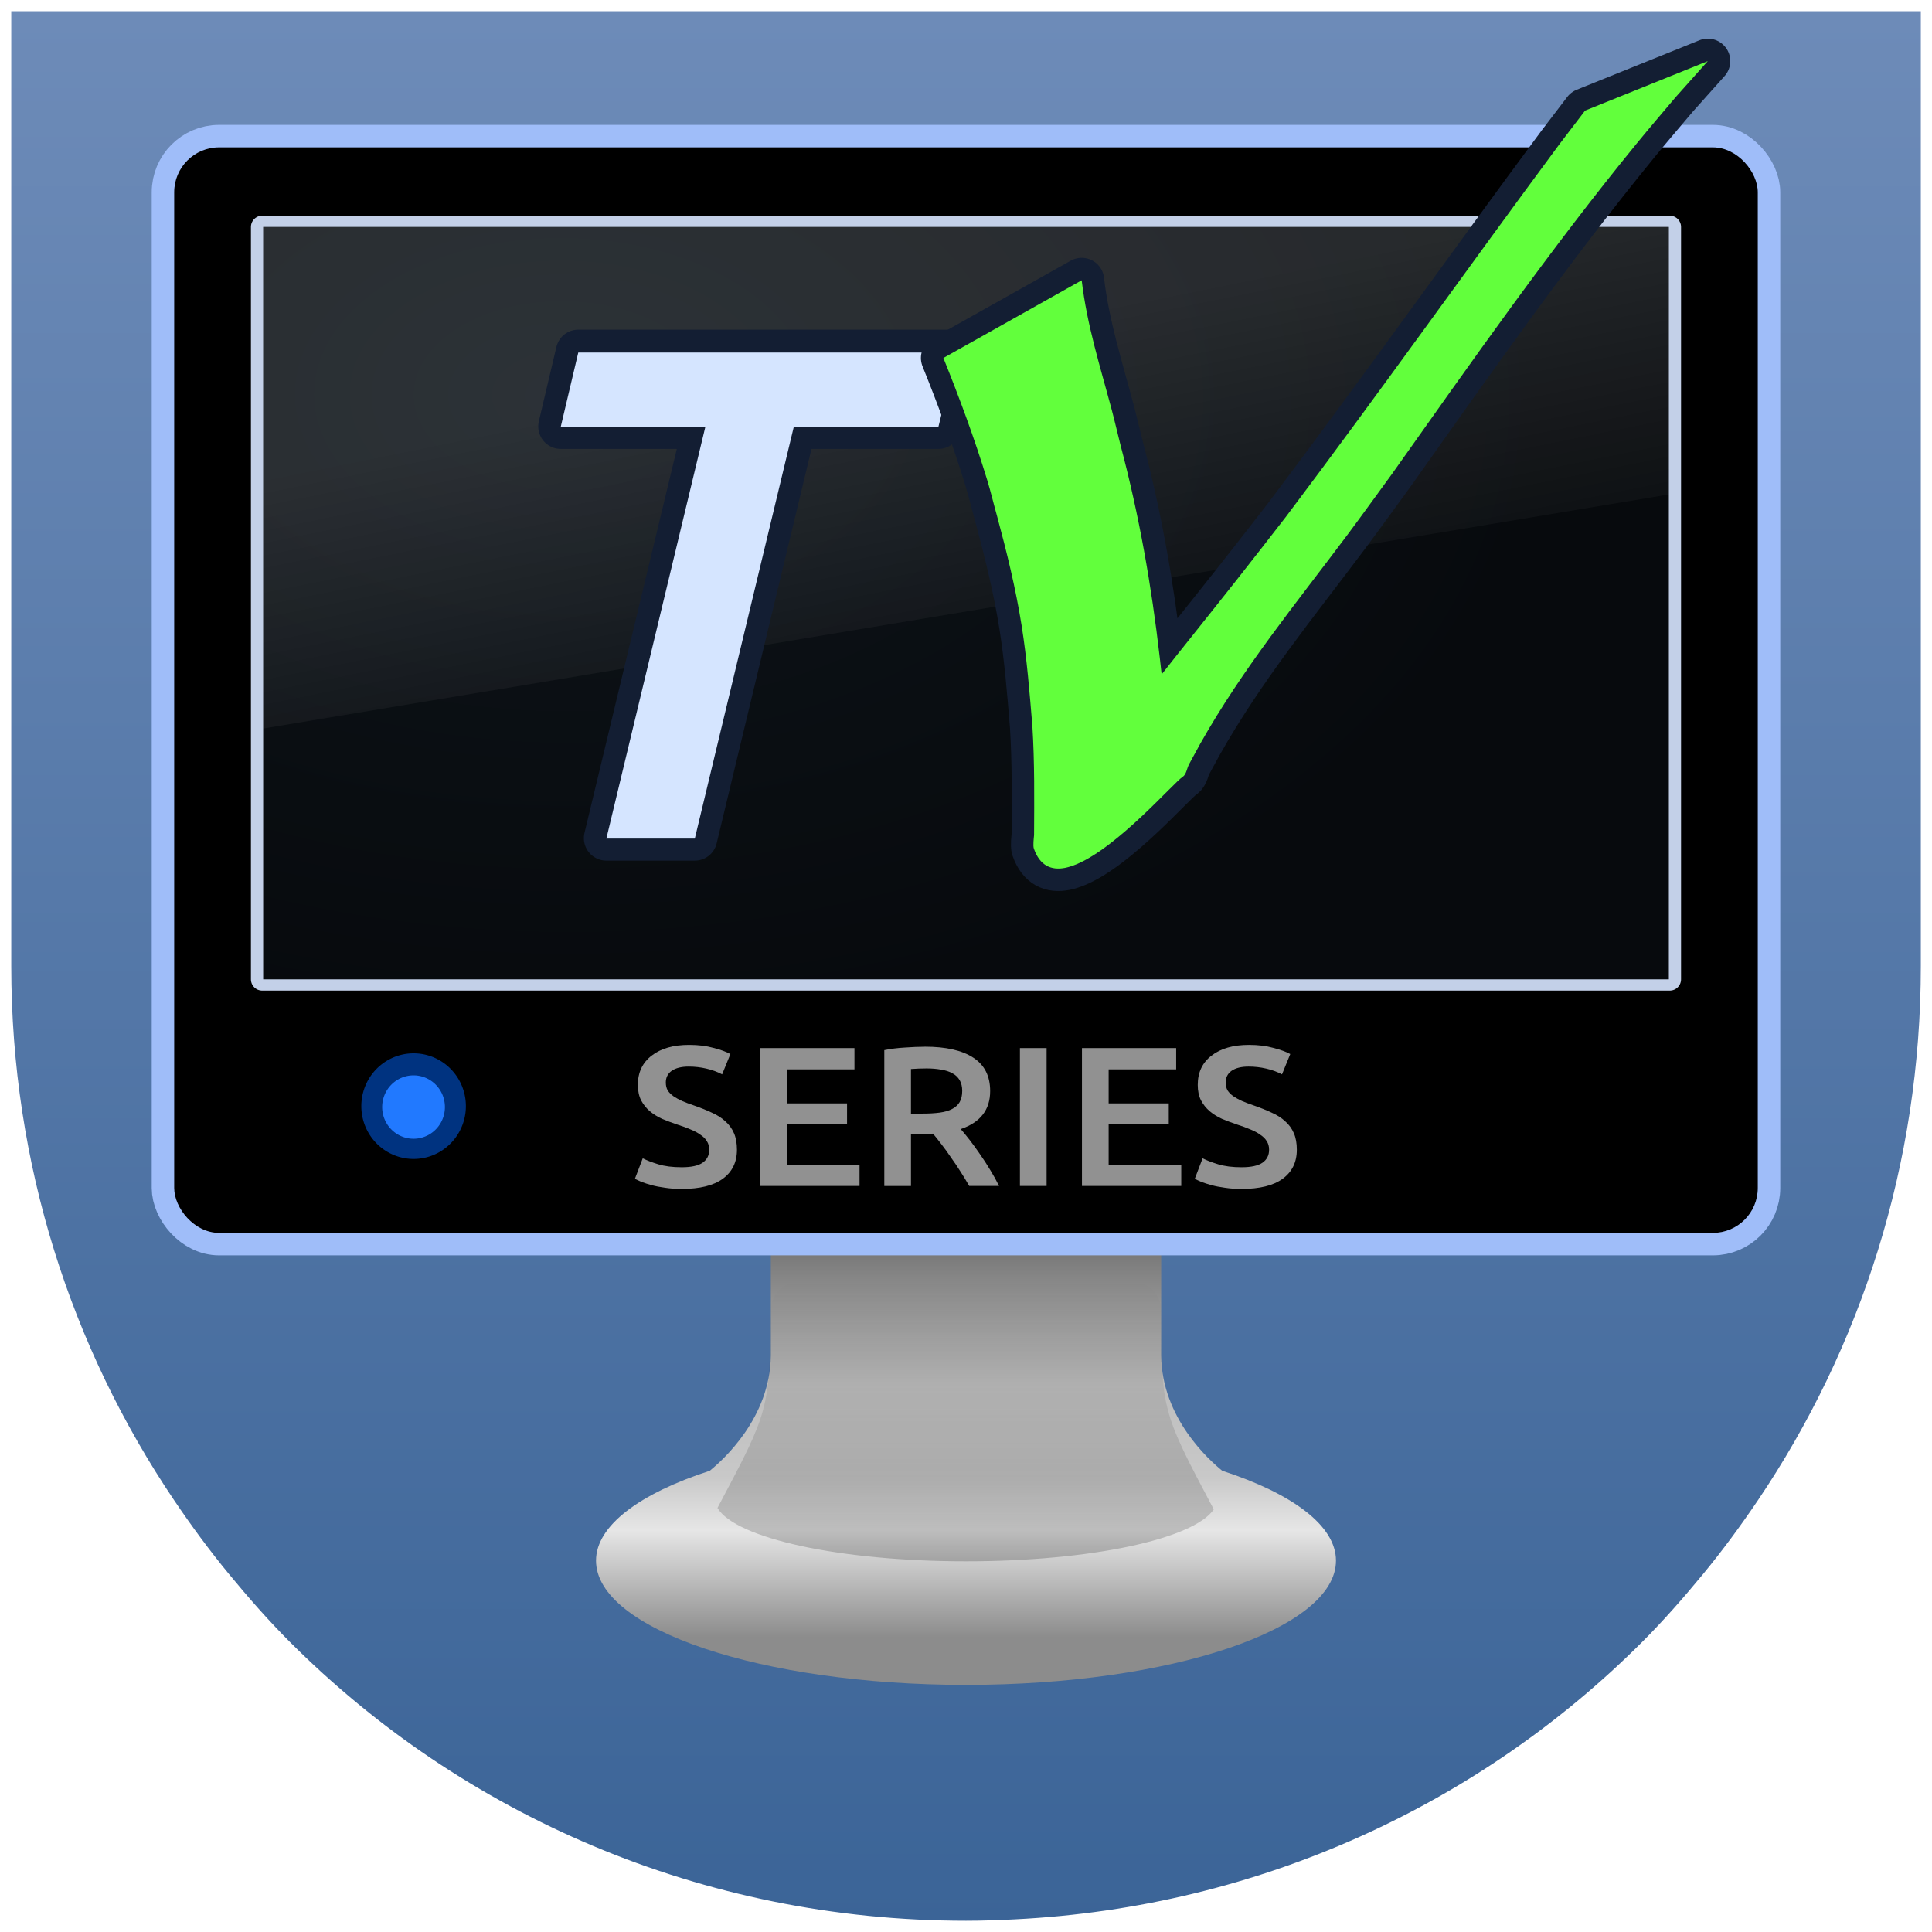 <?xml version="1.0" encoding="UTF-8" standalone="no"?>
<!-- Created with Inkscape (http://www.inkscape.org/) -->

<svg
   xmlns:dc="http://purl.org/dc/elements/1.1/"
   xmlns:cc="http://creativecommons.org/ns#"
   xmlns:rdf="http://www.w3.org/1999/02/22-rdf-syntax-ns#"
   xmlns:svg="http://www.w3.org/2000/svg"
   xmlns="http://www.w3.org/2000/svg"
   xmlns:xlink="http://www.w3.org/1999/xlink"
   xmlns:sodipodi="http://sodipodi.sourceforge.net/DTD/sodipodi-0.dtd"
   xmlns:inkscape="http://www.inkscape.org/namespaces/inkscape"
   width="86"
   height="86"
   id="svg2"
   version="1.1"
   inkscape:version="0.48.4 r9939"
   sodipodi:docname="harbour-seriesme.svg"
   inkscape:export-filename="harbour-seriesme.png"
   inkscape:export-xdpi="90"
   inkscape:export-ydpi="90">
  <defs
     id="defs4">
    <linearGradient
       id="linearGradient4913">
      <stop
         id="stop4915"
         offset="0"
         style="stop-color:#6d8bb8;stop-opacity:1;" />
      <stop
         id="stop4917"
         offset="1"
         style="stop-color:#3b6497;stop-opacity:1;" />
    </linearGradient>
    <linearGradient
       inkscape:collect="always"
       xlink:href="#linearGradient4913"
       id="linearGradient3062"
       gradientUnits="userSpaceOnUse"
       gradientTransform="matrix(0.955,0,0,0.955,0.023,966.386)"
       x1="42.598"
       y1="0.641"
       x2="42.598"
       y2="89.82" />
    <radialGradient
       r="7.228"
       gradientTransform="matrix(1.937,0,0,0.415,11.018,12.447)"
       cx="6.703"
       cy="73.616"
       gradientUnits="userSpaceOnUse"
       id="radialGradient6140">
      <stop
         offset="0"
         id="stop10693" />
      <stop
         offset="1"
         style="stop-opacity:0"
         id="stop10695" />
    </radialGradient>
    <linearGradient
       x1="21.718"
       y1="35.909"
       x2="21.686"
       gradientUnits="userSpaceOnUse"
       y2="42.361"
       id="linearGradient6137">
      <stop
         offset="0"
         style="stop-color:#505050"
         id="stop6734" />
      <stop
         offset=".35"
         style="stop-color:#a0a0a0"
         id="stop6736" />
      <stop
         offset=".583"
         style="stop-color:#aaa"
         id="stop6738" />
      <stop
         offset=".723"
         style="stop-color:#bebebe"
         id="stop6740" />
      <stop
         offset="1"
         style="stop-color:#6e6e6e"
         id="stop6742" />
    </linearGradient>
    <linearGradient
       x1="320.28"
       y1="86.913"
       gradientTransform="matrix(0.996,0,0,1,-294.88,-51.013)"
       x2="320.28"
       gradientUnits="userSpaceOnUse"
       y2="93.38"
       id="linearGradient6135">
      <stop
         offset="0"
         style="stop-color:#787878"
         id="stop6622" />
      <stop
         offset=".35"
         style="stop-color:#bebebe"
         id="stop6624" />
      <stop
         offset=".583"
         style="stop-color:#c8c8c8"
         id="stop6626" />
      <stop
         offset=".723"
         style="stop-color:#e6e6e6"
         id="stop6628" />
      <stop
         offset="1"
         style="stop-color:#8c8c8c"
         id="stop6630" />
    </linearGradient>
    <radialGradient
       r="8"
       gradientTransform="matrix(1.829,-3.144e-8,0,0.438,-19.887,26.069)"
       cx="24"
       cy="38.641"
       gradientUnits="userSpaceOnUse"
       xlink:href="#linearGradient14414"
       id="radialGradient6132" />
    <linearGradient
       x1="20.147"
       y1="-0"
       gradientTransform="matrix(0.959,0,0,1.066,0.984,1.95)"
       x2="20.104"
       gradientUnits="userSpaceOnUse"
       y2="31.983"
       id="linearGradient6129">
      <stop
         offset="0"
         style="stop-color:#f0f0f0"
         id="stop6546" />
      <stop
         offset="1"
         style="stop-color:#d2d2d2"
         id="stop6548" />
    </linearGradient>
    <radialGradient
       r="23"
       gradientTransform="matrix(0.956,0,0,0.697,1.067,7.846)"
       cx="1"
       cy="5.564"
       gradientUnits="userSpaceOnUse"
       xlink:href="#linearGradient14414"
       id="radialGradient6126" />
    <linearGradient
       x1="24.875"
       y1="29"
       gradientTransform="matrix(0.951,0,0,1.08,1.171,1.72)"
       x2="25"
       gradientUnits="userSpaceOnUse"
       y2="3"
       id="linearGradient6123">
      <stop
         offset="0"
         style="stop-color:#0c131b"
         id="stop6720" />
      <stop
         offset="1"
         style="stop-color:#243b53"
         id="stop6722" />
    </linearGradient>
    <radialGradient
       r="21"
       gradientTransform="matrix(1.316,0.019,-0.012,1.078,-3.231,6.078)"
       cx="12.244"
       cy="4.863"
       gradientUnits="userSpaceOnUse"
       id="radialGradient6121">
      <stop
         offset="0"
         style="stop-color:#0e141a;stop-opacity:1;"
         id="stop6714" />
      <stop
         offset="1"
         style="stop-color:#070a0d;stop-opacity:1;"
         id="stop6716" />
    </radialGradient>
    <linearGradient
       x1="12.938"
       y1="8.438"
       gradientTransform="matrix(0.905,0,0,1.2,2.286,2.4)"
       x2="15.25"
       gradientUnits="userSpaceOnUse"
       y2="19.812"
       id="linearGradient6112">
      <stop
         offset="0"
         style="stop-color:#ffffff;stop-opacity:0.125;"
         id="stop6594" />
      <stop
         offset="1"
         style="stop-color:#fff;stop-opacity:0"
         id="stop6596" />
    </linearGradient>
    <radialGradient
       r="2.5"
       gradientTransform="matrix(1.178,0,0,1.206,-1.371,-1.116)"
       cx="24.5"
       cy="12.5"
       gradientUnits="userSpaceOnUse"
       xlink:href="#linearGradient14414"
       id="radialGradient6107" />
    <radialGradient
       r="2.5"
       gradientTransform="matrix(1.178,0,0,1.206,-9.371,3.418)"
       cx="24.5"
       cy="12.5"
       gradientUnits="userSpaceOnUse"
       xlink:href="#linearGradient14414"
       id="radialGradient6105" />
    <radialGradient
       r="2.5"
       gradientTransform="matrix(1.178,0,0,1.206,-15.371,-3.582)"
       cx="24.5"
       cy="12.5"
       gradientUnits="userSpaceOnUse"
       xlink:href="#linearGradient14414"
       id="radialGradient6103" />
    <radialGradient
       r="2.5"
       gradientTransform="matrix(1.178,0,0,1.206,-18.371,8.418)"
       cx="24.5"
       cy="12.5"
       gradientUnits="userSpaceOnUse"
       xlink:href="#linearGradient14414"
       id="radialGradient6101" />
    <linearGradient
       id="linearGradient14414">
      <stop
         offset="0"
         style="stop-color:#000000;stop-opacity:0.251;"
         id="stop14422" />
      <stop
         offset="1"
         style="stop-color:#000000;stop-opacity:0;"
         id="stop14418" />
    </linearGradient>
    <linearGradient
       inkscape:collect="always"
       xlink:href="#linearGradient6112"
       id="linearGradient5679"
       gradientUnits="userSpaceOnUse"
       gradientTransform="matrix(1.49,0,0,1.489,7.245,971.999)"
       x1="12.938"
       y1="8.438"
       x2="15.25"
       y2="19.812" />
    <radialGradient
       inkscape:collect="always"
       xlink:href="#radialGradient6121"
       id="radialGradient5682"
       gradientUnits="userSpaceOnUse"
       gradientTransform="matrix(2.111,0.024,-0.02,1.337,-0.689,977.181)"
       cx="12.244"
       cy="4.863"
       r="21" />
    <filter
       inkscape:collect="always"
       id="filter5857"
       x="-0.624"
       width="2.247"
       y="-0.208"
       height="1.416">
      <feGaussianBlur
         inkscape:collect="always"
         stdDeviation="0.032"
         id="feGaussianBlur5859" />
    </filter>
    <linearGradient
       inkscape:collect="always"
       xlink:href="#linearGradient6135"
       id="linearGradient5868"
       gradientUnits="userSpaceOnUse"
       gradientTransform="matrix(1.572,0,0,1.78,-460.12,869.349)"
       x1="320.28"
       y1="86.913"
       x2="320.28"
       y2="96.569" />
    <linearGradient
       inkscape:collect="always"
       xlink:href="#linearGradient14414"
       id="linearGradient5878"
       gradientUnits="userSpaceOnUse"
       x1="43.325"
       y1="73.507"
       x2="43.325"
       y2="61.035"
       gradientTransform="translate(0,964.362)" />
    <linearGradient
       inkscape:collect="always"
       xlink:href="#linearGradient6135"
       id="linearGradient5888"
       gradientUnits="userSpaceOnUse"
       gradientTransform="matrix(1.572,0,0,1.78,-460.12,869.349)"
       x1="320.28"
       y1="86.913"
       x2="320.28"
       y2="96.569" />
    <linearGradient
       inkscape:collect="always"
       xlink:href="#linearGradient14414"
       id="linearGradient5890"
       gradientUnits="userSpaceOnUse"
       gradientTransform="translate(0,964.362)"
       x1="43.325"
       y1="73.507"
       x2="43.325"
       y2="61.035" />
  </defs>
  <sodipodi:namedview
     id="base"
     pagecolor="#ffffff"
     bordercolor="#666666"
     borderopacity="1.0"
     inkscape:pageopacity="0.0"
     inkscape:pageshadow="2"
     inkscape:zoom="2.8284271"
     inkscape:cx="-79.697352"
     inkscape:cy="84.617406"
     inkscape:document-units="px"
     inkscape:current-layer="layer1"
     showgrid="false"
     inkscape:showpageshadow="false"
     inkscape:window-width="1680"
     inkscape:window-height="985"
     inkscape:window-x="0"
     inkscape:window-y="38"
     inkscape:window-maximized="1"
     showguides="true"
     inkscape:guide-bbox="true" />
  <g
     inkscape:label="Layer 1"
     inkscape:groupmode="layer"
     id="layer1"
     transform="translate(0,-966.362)">
    <path
       style="fill:url(#linearGradient3062);fill-opacity:1;stroke:none"
       d="m 0.501,966.862 0,42.031 c -0.002,0.161 0,0.308 0,0.469 0,8.829 2.676,17 7.25,23.781 0.762,1.13 1.573,2.233 2.438,3.281 0.865,1.049 1.759,2.071 2.719,3.031 7.682,7.682 18.321,12.406 30.094,12.406 0.736,0 1.461,-0.026 2.188,-0.063 10.896,-0.549 20.705,-5.142 27.906,-12.344 0.96,-0.96 1.854,-1.982 2.719,-3.031 0.865,-1.049 1.675,-2.151 2.438,-3.281 4.574,-6.781 7.25,-14.952 7.25,-23.781 0,-0.158 0.002,-0.312 0,-0.469 l 0,-42.031 -42.031,0 c -0.157,-0.002 -0.311,0 -0.469,0 -0.161,0 -0.308,-0.002 -0.469,0 l -42.031,0 z"
       id="rect4392"
       inkscape:connector-curvature="0" />
    <g
       id="g5884"
       transform="translate(0,-2)">
      <path
         inkscape:connector-curvature="0"
         id="path4675"
         d="m 34.312,1016.237 0,12.469 c -0.03,2.779 -2.133,4.647 -2.719,5.125 -3.104,1.007 -5.062,2.436 -5.062,4 0,3.057 7.377,5.531 16.469,5.531 9.092,0 16.469,-2.475 16.469,-5.531 0,-1.564 -1.959,-2.993 -5.062,-4 -0.586,-0.478 -2.689,-2.346 -2.719,-5.125 l 0,-12.469 -17.375,0 z"
         style="fill:url(#linearGradient5888);stroke:none;enable-background:new" />
      <path
         sodipodi:nodetypes="sccsccss"
         inkscape:connector-curvature="0"
         id="rect4703"
         d="m 35.656,1025.393 c -0.735,0 -1.344,0.583 -1.344,1.281 -0.061,4.471 -0.071,4.471 -2.375,8.812 0.804,1.351 5.436,2.375 11.062,2.375 5.547,0 10.132,-0.99 11.031,-2.312 -2.337,-4.404 -2.323,-4.404 -2.344,-8.875 0,-0.699 -0.608,-1.281 -1.344,-1.281 z"
         style="opacity:0.8;fill:url(#linearGradient5890);fill-opacity:1;enable-background:new" />
    </g>
    <rect
       x="7.754"
       y="972.921"
       width="70.491"
       height="48.321"
       ry="2"
       rx="2"
       style="fill:#000000;fill-opacity:1;stroke:#9fbdf9;stroke-width:2;stroke-miterlimit:4;stroke-opacity:1;stroke-dasharray:none"
       id="rect5882" />
    <rect
       id="rect2722"
       style="fill:#000000;fill-opacity:1;stroke:none"
       rx="2"
       ry="2"
       height="48.321"
       width="70.491"
       y="972.921"
       x="7.754" />
    <path
       transform="matrix(37.232,0,0,12.404,-346.928,334.149)"
       d="m 9.875,54.938 a 0.062,0.188 0 1 1 -0.125,0 0.062,0.188 0 1 1 0.125,0 z"
       sodipodi:ry="0.1875"
       sodipodi:rx="0.0625"
       sodipodi:cy="54.9375"
       sodipodi:cx="9.8125"
       id="path5839"
       style="fill:#0066ff;fill-opacity:0.502;stroke:none;filter:url(#filter5857)"
       sodipodi:type="arc" />
    <rect
       x="11.67"
       y="976.464"
       width="62.659"
       height="33.492"
       style="fill:none;stroke:#c3d0e8;stroke-width:1;stroke-linecap:round;stroke-linejoin:round;stroke-opacity:1;enable-background:new"
       id="rect5815" />
    <rect
       id="rect2716"
       style="fill:url(#radialGradient5682);fill-rule:evenodd;stroke:none;enable-background:new"
       height="33.492"
       width="62.571"
       y="976.464"
       x="11.715" />
    <path
       inkscape:connector-curvature="0"
       id="rect6588"
       style="fill:url(#linearGradient5679)"
       d="m 11.715,976.464 h 62.571 v 11.908 l -62.571,10.42 v -22.328 z" />
    <g
       id="g5777"
       style="font-size:28px;font-style:italic;font-variant:normal;font-weight:500;font-stretch:normal;line-height:125%;letter-spacing:0px;word-spacing:0px;fill:#d5e5ff;fill-opacity:1;stroke:#131e33;stroke-width:1.793;stroke-linecap:round;stroke-linejoin:round;stroke-miterlimit:4;stroke-opacity:1;stroke-dasharray:none;font-family:Ubuntu;-inkscape-font-specification:Ubuntu Medium Italic"
       transform="matrix(1.116,0,0,1.115,-3.686,-119.023)">
      <path
         inkscape:connector-curvature="0"
         id="path5779"
         style="stroke:#131e33;stroke-width:1.793;stroke-miterlimit:4;stroke-opacity:1;stroke-dasharray:none"
         d="m 41.46,987.497 -0.728,2.968 -5.768,0 -3.948,16.436 -3.528,0 3.948,-16.436 -5.768,0 0.7,-2.968 15.092,0" />
    </g>
    <g
       style="font-size:28px;font-style:italic;font-variant:normal;font-weight:500;font-stretch:normal;line-height:125%;letter-spacing:0px;word-spacing:0px;fill:#d5e5ff;fill-opacity:1;stroke:none;font-family:Ubuntu;-inkscape-font-specification:Ubuntu Medium Italic"
       id="text5700"
       transform="matrix(1.116,0,0,1.115,-3.686,-119.003)">
      <path
         inkscape:connector-curvature="0"
         d="m 41.46,987.497 -0.728,2.968 -5.768,0 -3.948,16.436 -3.528,0 3.948,-16.436 -5.768,0 0.7,-2.968 15.092,0"
         style="stroke:none"
         id="path5762" />
    </g>
    <path
       sodipodi:nodetypes="ccccsscccsccscscccsscccscscc"
       inkscape:connector-curvature="0"
       id="path5781"
       d="m 76.021,969.082 -5.463,2.202 -1.136,1.488 c -4.086,5.514 -8.067,11.139 -12.192,16.608 -0.721,0.925 -1.44,1.86 -2.167,2.777 -0.665,0.839 -1.33,1.681 -1.999,2.515 -0.457,0.568 -0.902,1.136 -1.355,1.709 -0.03,-0.247 -0.053,-0.499 -0.084,-0.746 -0.369,-3.22 -0.923,-6.349 -1.736,-9.415 -0.138,-0.538 -0.261,-1.087 -0.404,-1.623 -0.504,-1.892 -1.103,-3.758 -1.335,-5.758 l -6.157,3.458 c 0.713,1.769 1.386,3.584 1.953,5.441 0.158,0.518 0.287,1.068 0.435,1.591 0.433,1.606 0.831,3.217 1.097,4.891 0.233,1.464 0.354,2.981 0.477,4.471 0.101,1.614 0.083,3.224 0.075,4.848 -0.011,0.122 -0.055,0.465 -0.01,0.595 0.266,0.766 0.778,0.984 1.405,0.857 0.157,-0.033 0.32,-0.087 0.489,-0.156 1.858,-0.769 4.339,-3.644 4.734,-3.896 0.162,-0.103 0.182,-0.375 0.285,-0.565 0.161,-0.297 0.323,-0.599 0.487,-0.893 1.907,-3.384 4.299,-6.292 6.554,-9.306 0.672,-0.899 1.33,-1.818 1.995,-2.725 3.544,-5.004 7.075,-10.041 10.9,-14.717 0.574,-0.701 1.143,-1.365 1.726,-2.054 z"
       style="fill:#69f348;fill-opacity:1;fill-rule:nonzero;stroke:#131e33;stroke-width:2;stroke-linecap:round;stroke-linejoin:round;stroke-miterlimit:4;stroke-opacity:1;stroke-dasharray:none" />
    <path
       style="fill:#62ff3c;fill-opacity:1;fill-rule:nonzero;stroke:none"
       d="m 76.021,969.082 -5.463,2.202 -1.136,1.488 c -4.086,5.514 -8.067,11.139 -12.192,16.608 -0.721,0.925 -1.44,1.86 -2.167,2.777 -0.665,0.839 -1.33,1.681 -1.999,2.515 -0.457,0.568 -0.902,1.136 -1.355,1.709 -0.03,-0.247 -0.053,-0.499 -0.084,-0.746 -0.369,-3.22 -0.923,-6.349 -1.736,-9.415 -0.138,-0.538 -0.261,-1.087 -0.404,-1.623 -0.504,-1.892 -1.103,-3.758 -1.335,-5.758 l -6.157,3.458 c 0.713,1.769 1.386,3.584 1.953,5.441 0.158,0.518 0.287,1.068 0.435,1.591 0.433,1.606 0.831,3.217 1.097,4.891 0.233,1.464 0.354,2.981 0.477,4.471 0.101,1.614 0.083,3.224 0.075,4.848 -0.011,0.122 -0.055,0.465 -0.01,0.595 0.266,0.766 0.778,0.984 1.405,0.857 0.157,-0.033 0.32,-0.087 0.489,-0.156 1.858,-0.769 4.339,-3.644 4.734,-3.896 0.162,-0.103 0.182,-0.375 0.285,-0.565 0.161,-0.297 0.323,-0.599 0.487,-0.893 1.907,-3.384 4.299,-6.292 6.554,-9.306 0.672,-0.899 1.33,-1.818 1.995,-2.725 3.544,-5.004 7.075,-10.041 10.9,-14.717 0.574,-0.701 1.143,-1.365 1.726,-2.054 z"
       id="path5748"
       inkscape:connector-curvature="0"
       sodipodi:nodetypes="ccccsscccsccscscccsscccscscc" />
    <g
       style="font-size:16px;font-style:normal;font-variant:normal;font-weight:normal;font-stretch:normal;line-height:125%;letter-spacing:0px;word-spacing:0px;fill:#c0c0c0;fill-opacity:0.753;stroke:none;font-family:Ubuntu;-inkscape-font-specification:Ubuntu"
       id="text5757"
       transform="matrix(1.178,0,0,1.107,-7.66,-137.93)">
      <path
         d="m 32.262,1044.49 c 0.363,0 0.627,-0.061 0.792,-0.184 0.165,-0.123 0.248,-0.296 0.248,-0.52 -3e-6,-0.133 -0.029,-0.248 -0.088,-0.344 -0.053,-0.096 -0.133,-0.181 -0.24,-0.256 -0.101,-0.08 -0.227,-0.152 -0.376,-0.216 -0.149,-0.069 -0.32,-0.136 -0.512,-0.2 -0.192,-0.069 -0.379,-0.144 -0.56,-0.224 -0.176,-0.085 -0.333,-0.189 -0.472,-0.312 -0.133,-0.123 -0.243,-0.269 -0.328,-0.44 -0.08,-0.171 -0.12,-0.376 -0.12,-0.616 -10e-7,-0.501 0.173,-0.893 0.52,-1.176 0.347,-0.288 0.819,-0.432 1.416,-0.432 0.347,0 0.653,0.04 0.92,0.12 0.272,0.075 0.485,0.157 0.64,0.248 l -0.312,0.816 c -0.181,-0.101 -0.381,-0.179 -0.6,-0.232 -0.213,-0.053 -0.435,-0.08 -0.664,-0.08 -0.272,0 -0.485,0.056 -0.64,0.168 -0.149,0.112 -0.224,0.269 -0.224,0.472 -2e-6,0.123 0.024,0.229 0.072,0.32 0.053,0.085 0.125,0.163 0.216,0.232 0.096,0.069 0.205,0.133 0.328,0.192 0.128,0.059 0.267,0.115 0.416,0.168 0.261,0.096 0.493,0.195 0.696,0.296 0.208,0.096 0.381,0.213 0.52,0.352 0.144,0.133 0.253,0.293 0.328,0.48 0.075,0.181 0.112,0.403 0.112,0.664 -4e-6,0.501 -0.179,0.891 -0.536,1.168 -0.352,0.272 -0.869,0.408 -1.552,0.408 -0.229,0 -0.44,-0.016 -0.632,-0.048 -0.187,-0.027 -0.355,-0.061 -0.504,-0.104 -0.144,-0.043 -0.269,-0.085 -0.376,-0.128 -0.107,-0.048 -0.192,-0.091 -0.256,-0.128 l 0.296,-0.824 c 0.144,0.08 0.339,0.16 0.584,0.24 0.245,0.08 0.541,0.12 0.888,0.12"
         style="font-size:8px;font-weight:500;fill:#c0c0c0;fill-opacity:0.753;-inkscape-font-specification:Ubuntu Medium"
         id="path5765"
         inkscape:connector-curvature="0" />
      <path
         d="m 35.23,1045.242 0,-5.544 3.56,0 0,0.856 -2.552,0 0,1.368 2.272,0 0,0.84 -2.272,0 0,1.624 2.744,0 0,0.856 -3.752,0"
         style="font-size:8px;font-weight:500;fill:#c0c0c0;fill-opacity:0.753;-inkscape-font-specification:Ubuntu Medium"
         id="path5767"
         inkscape:connector-curvature="0" />
      <path
         d="m 41.446,1039.642 c 0.8,0 1.411,0.147 1.832,0.44 0.427,0.293 0.64,0.741 0.64,1.344 -5e-6,0.752 -0.371,1.261 -1.112,1.528 0.101,0.123 0.216,0.272 0.344,0.448 0.128,0.176 0.259,0.368 0.392,0.576 0.133,0.203 0.261,0.413 0.384,0.632 0.123,0.213 0.232,0.424 0.328,0.632 l -1.128,0 c -0.101,-0.192 -0.211,-0.384 -0.328,-0.576 -0.117,-0.197 -0.237,-0.387 -0.36,-0.568 -0.117,-0.187 -0.235,-0.36 -0.352,-0.52 -0.117,-0.165 -0.227,-0.312 -0.328,-0.44 -0.075,0.01 -0.139,0.01 -0.192,0.01 -0.053,0 -0.104,0 -0.152,0 l -0.488,0 0,2.096 -1.008,0 0,-5.464 c 0.245,-0.053 0.507,-0.088 0.784,-0.104 0.277,-0.021 0.525,-0.032 0.744,-0.032 m 0.072,0.872 c -0.213,0 -0.411,0.01 -0.592,0.024 l 0,1.792 0.44,0 c 0.245,0 0.461,-0.013 0.648,-0.04 0.187,-0.027 0.341,-0.075 0.464,-0.144 0.128,-0.069 0.224,-0.163 0.288,-0.28 0.064,-0.117 0.096,-0.267 0.096,-0.448 -4e-6,-0.171 -0.032,-0.315 -0.096,-0.432 -0.064,-0.117 -0.157,-0.211 -0.28,-0.28 -0.117,-0.069 -0.259,-0.117 -0.424,-0.144 -0.165,-0.032 -0.347,-0.048 -0.544,-0.048"
         style="font-size:8px;font-weight:500;fill:#c0c0c0;fill-opacity:0.753;-inkscape-font-specification:Ubuntu Medium"
         id="path5769"
         inkscape:connector-curvature="0" />
      <path
         d="m 45.043,1039.698 1.008,0 0,5.544 -1.008,0 0,-5.544"
         style="font-size:8px;font-weight:500;fill:#c0c0c0;fill-opacity:0.753;-inkscape-font-specification:Ubuntu Medium"
         id="path5771"
         inkscape:connector-curvature="0" />
      <path
         d="m 47.387,1045.242 0,-5.544 3.56,0 0,0.856 -2.552,0 0,1.368 2.272,0 0,0.84 -2.272,0 0,1.624 2.744,0 0,0.856 -3.752,0"
         style="font-size:8px;font-weight:500;fill:#c0c0c0;fill-opacity:0.753;-inkscape-font-specification:Ubuntu Medium"
         id="path5773"
         inkscape:connector-curvature="0" />
      <path
         d="m 53.418,1044.49 c 0.363,0 0.627,-0.061 0.792,-0.184 0.165,-0.123 0.248,-0.296 0.248,-0.52 -3e-6,-0.133 -0.029,-0.248 -0.088,-0.344 -0.053,-0.096 -0.133,-0.181 -0.24,-0.256 -0.101,-0.08 -0.227,-0.152 -0.376,-0.216 -0.149,-0.069 -0.32,-0.136 -0.512,-0.2 -0.192,-0.069 -0.379,-0.144 -0.56,-0.224 -0.176,-0.085 -0.333,-0.189 -0.472,-0.312 -0.133,-0.123 -0.243,-0.269 -0.328,-0.44 -0.08,-0.171 -0.12,-0.376 -0.12,-0.616 -1e-6,-0.501 0.173,-0.893 0.52,-1.176 0.347,-0.288 0.819,-0.432 1.416,-0.432 0.347,0 0.653,0.04 0.92,0.12 0.272,0.075 0.485,0.157 0.64,0.248 l -0.312,0.816 c -0.181,-0.101 -0.381,-0.179 -0.6,-0.232 -0.213,-0.053 -0.435,-0.08 -0.664,-0.08 -0.272,0 -0.485,0.056 -0.64,0.168 -0.149,0.112 -0.224,0.269 -0.224,0.472 -2e-6,0.123 0.024,0.229 0.072,0.32 0.053,0.085 0.125,0.163 0.216,0.232 0.096,0.069 0.205,0.133 0.328,0.192 0.128,0.059 0.267,0.115 0.416,0.168 0.261,0.096 0.493,0.195 0.696,0.296 0.208,0.096 0.381,0.213 0.52,0.352 0.144,0.133 0.253,0.293 0.328,0.48 0.075,0.181 0.112,0.403 0.112,0.664 -4e-6,0.501 -0.179,0.891 -0.536,1.168 -0.352,0.272 -0.869,0.408 -1.552,0.408 -0.229,0 -0.44,-0.016 -0.632,-0.048 -0.187,-0.027 -0.355,-0.061 -0.504,-0.104 -0.144,-0.043 -0.269,-0.085 -0.376,-0.128 -0.107,-0.048 -0.192,-0.091 -0.256,-0.128 l 0.296,-0.824 c 0.144,0.08 0.339,0.16 0.584,0.24 0.245,0.08 0.541,0.12 0.888,0.12"
         style="font-size:8px;font-weight:500;fill:#c0c0c0;fill-opacity:0.753;-inkscape-font-specification:Ubuntu Medium"
         id="path5775"
         inkscape:connector-curvature="0" />
    </g>
    <path
       sodipodi:type="arc"
       style="fill:#2179ff;fill-opacity:1;stroke:none"
       id="path5817"
       sodipodi:cx="9.8125"
       sodipodi:cy="54.9375"
       sodipodi:rx="0.0625"
       sodipodi:ry="0.1875"
       d="m 9.875,54.938 a 0.062,0.188 0 1 1 -0.125,0 0.062,0.188 0 1 1 0.125,0 z"
       transform="matrix(22.339,0,0,7.443,-200.793,606.737)" />
  </g>
</svg>
